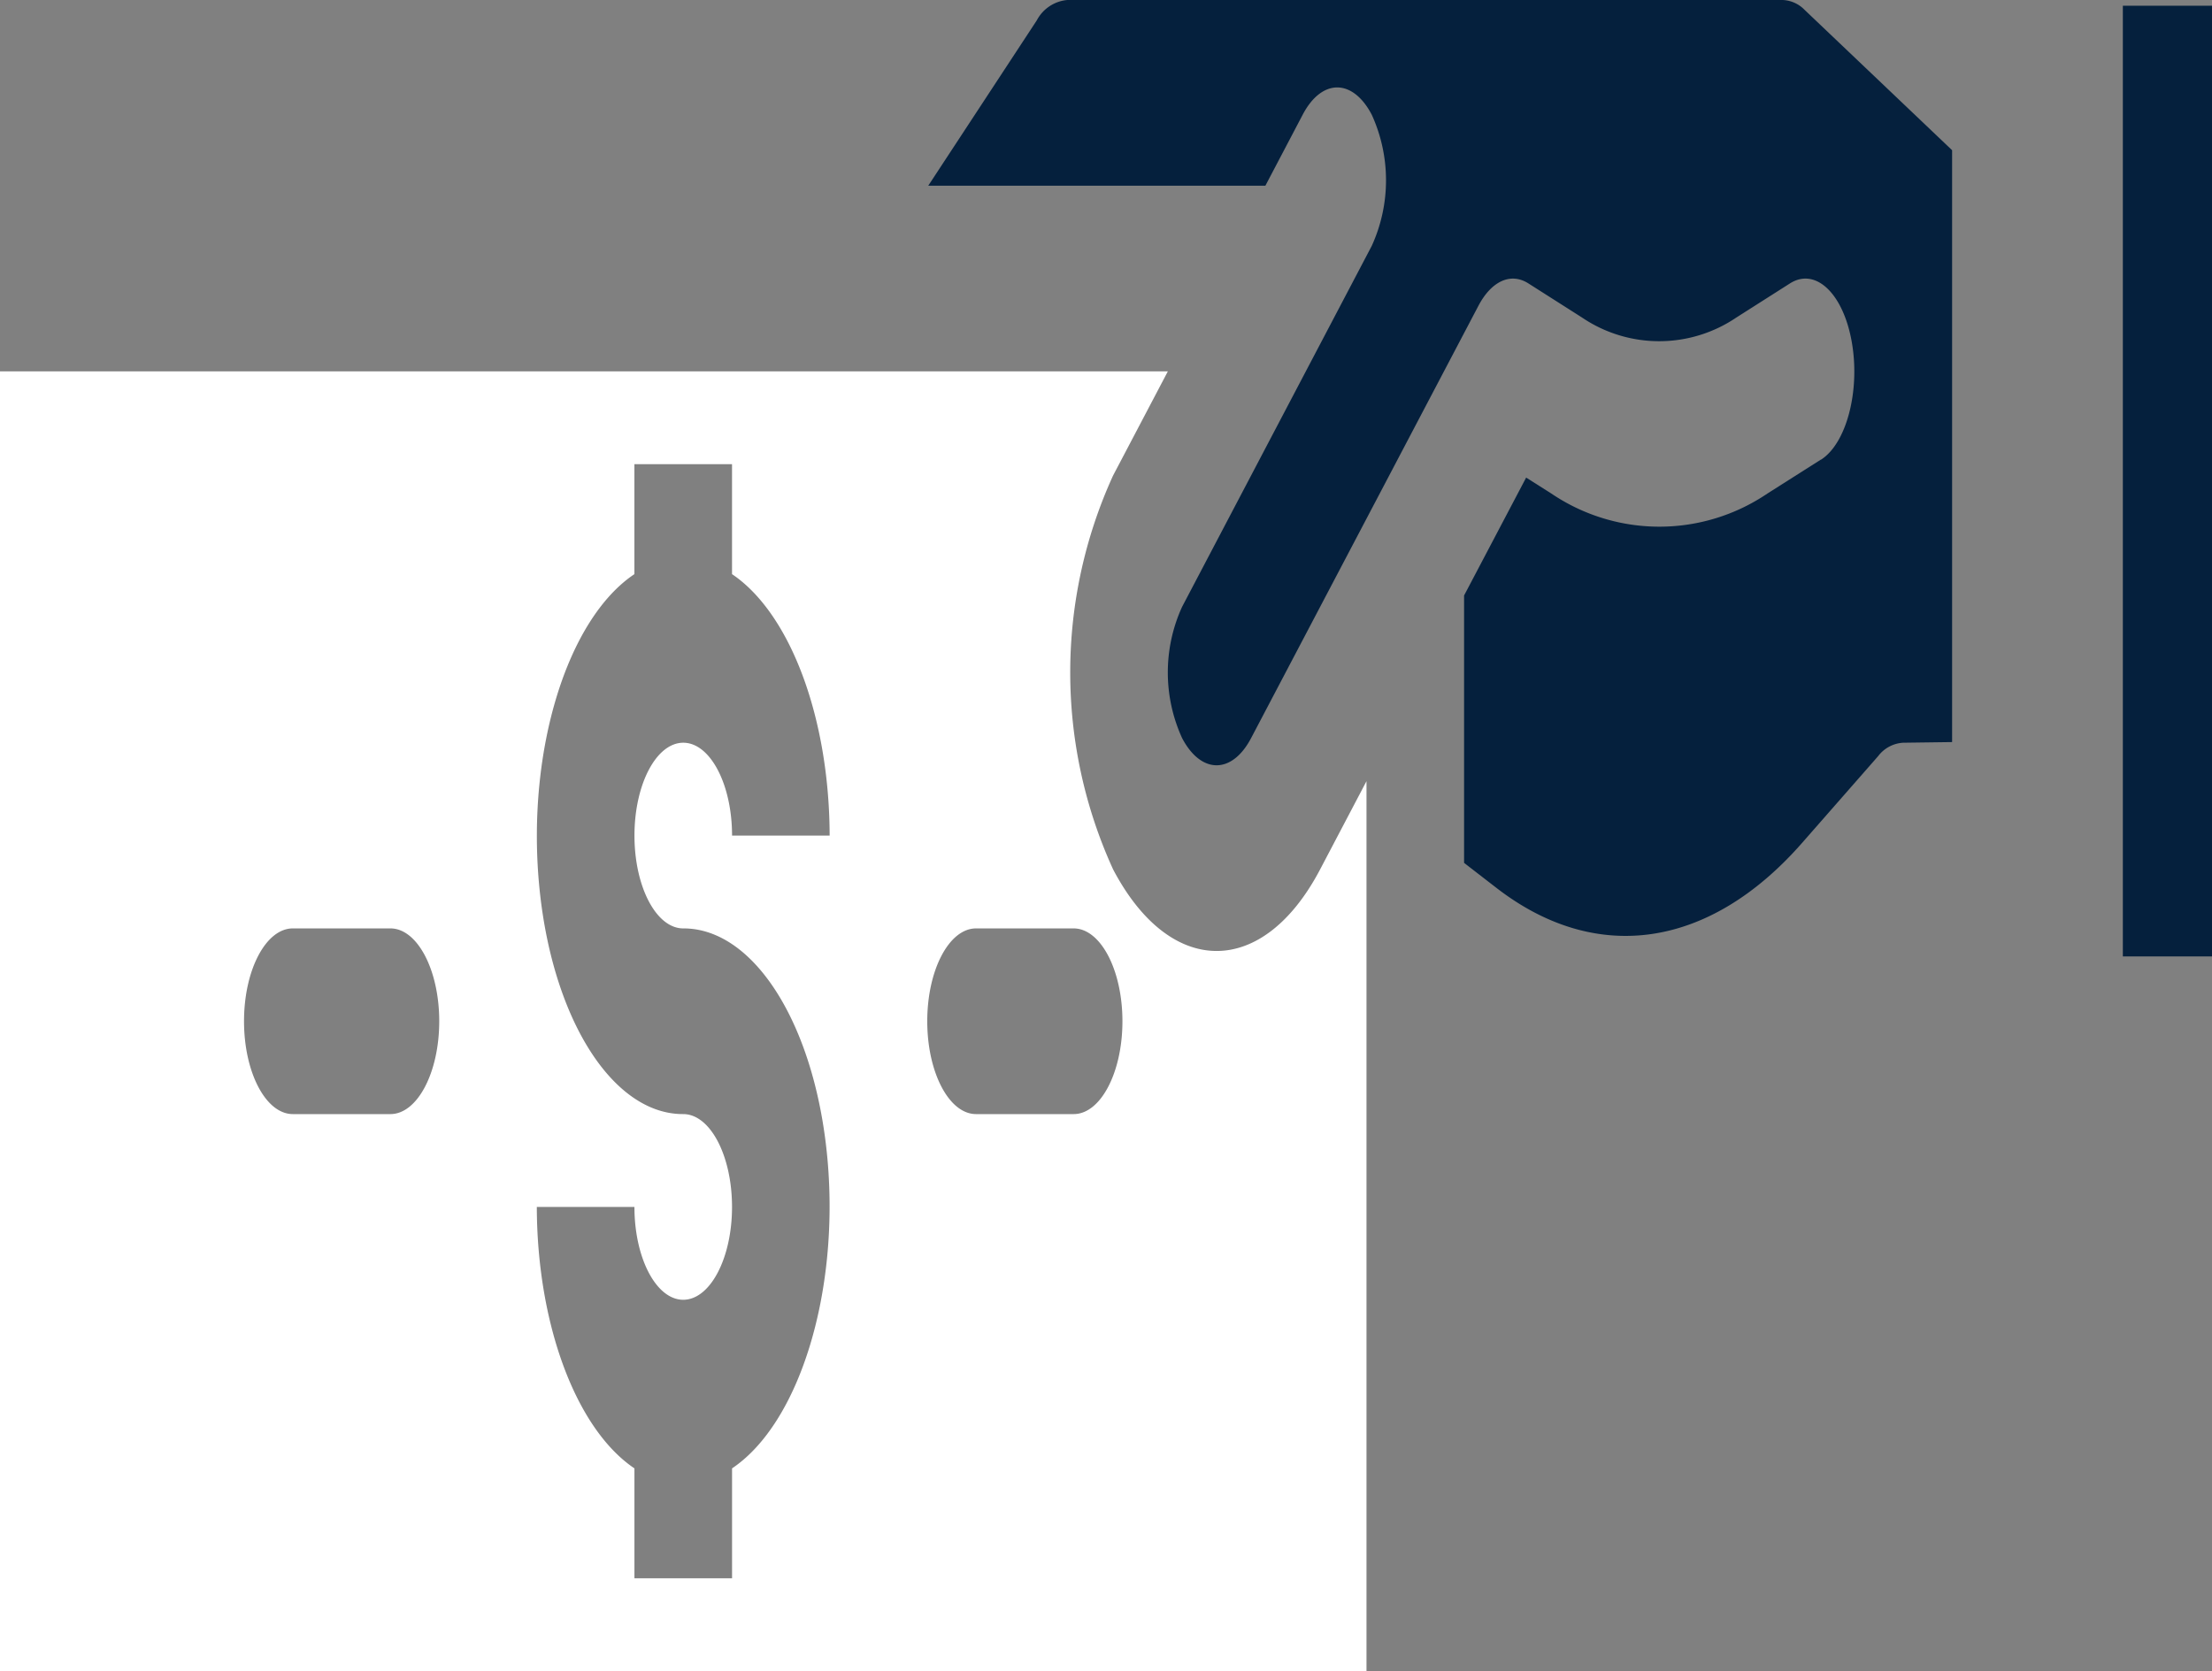<svg xmlns="http://www.w3.org/2000/svg" width="74.438" height="56.249" viewBox="0 0 74.438 56.249">
  <rect x="0" y="0" width="74.438" height="56.249" fill="#808080" stroke="none"/>
  <g id="Buy" transform="translate(0)">
    <rect id="Rectangle_58" data-name="Rectangle 58" width="3" height="32" transform="translate(71.438 0.193)" fill="#05203d"/>
    <path id="Path_89" data-name="Path 89" d="M53.3,8H14V51.749H59.985V21.794l-1.56,2.969c-1.924,3.662-5.043,3.662-6.967,0a15.947,15.947,0,0,1,0-13.258ZM27.138,33H23.854c-.907,0-1.642-1.4-1.642-3.125s.735-3.125,1.642-3.125h3.285c.907,0,1.642,1.4,1.642,3.125S28.046,33,27.138,33Zm9.854-6.25c2.4-.009,4.448,3.273,4.854,7.768s-.951,8.892-3.211,10.407v3.7H35.35v-3.7c-1.961-1.32-3.276-4.841-3.285-8.8H35.35c0,1.726.735,3.125,1.642,3.125s1.642-1.4,1.642-3.125S37.9,33,36.992,33c-2.4.009-4.448-3.273-4.854-7.768s.951-8.892,3.211-10.407v-3.7h3.285v3.7c1.961,1.32,3.276,4.841,3.285,8.8H38.635c0-1.726-.735-3.125-1.642-3.125s-1.642,1.4-1.642,3.125S36.085,26.75,36.992,26.75Zm13.138,0c.907,0,1.642,1.4,1.642,3.125S51.038,33,50.131,33H46.846c-.907,0-1.642-1.4-1.642-3.125s.735-3.125,1.642-3.125Z" transform="translate(-14 4.5)" fill="#FFF"/>
    <path id="Path_90" data-name="Path 90" d="M63.067,19.465l-1.807,1.147a6.483,6.483,0,0,1-7.272,0l-.847-.537-2.089,3.969v9l1.107.856c3.352,2.579,7.144,2.021,10.248-1.506l2.58-2.944A1.14,1.14,0,0,1,65.823,29l1.652-.022V9.056L62.507,4.328A1.088,1.088,0,0,0,61.773,4H37.7a1.289,1.289,0,0,0-1.026.684L33.021,10.25H44.366l1.256-2.391c.641-1.221,1.681-1.221,2.322,0a5.316,5.316,0,0,1,0,4.419L41.563,24.425a5.316,5.316,0,0,0,0,4.419c.641,1.22,1.681,1.22,2.322,0l4.364-8.3h0l3.285-6.25c.44-.837,1.09-1.13,1.68-.756l1.807,1.15a4.629,4.629,0,0,0,5.193,0l1.807-1.15c.862-.545,1.793.342,2.079,1.981s-.18,3.411-1.041,3.956Z" transform="translate(-1.783 -4)" fill="#05203d"/>
  </g>
</svg>
